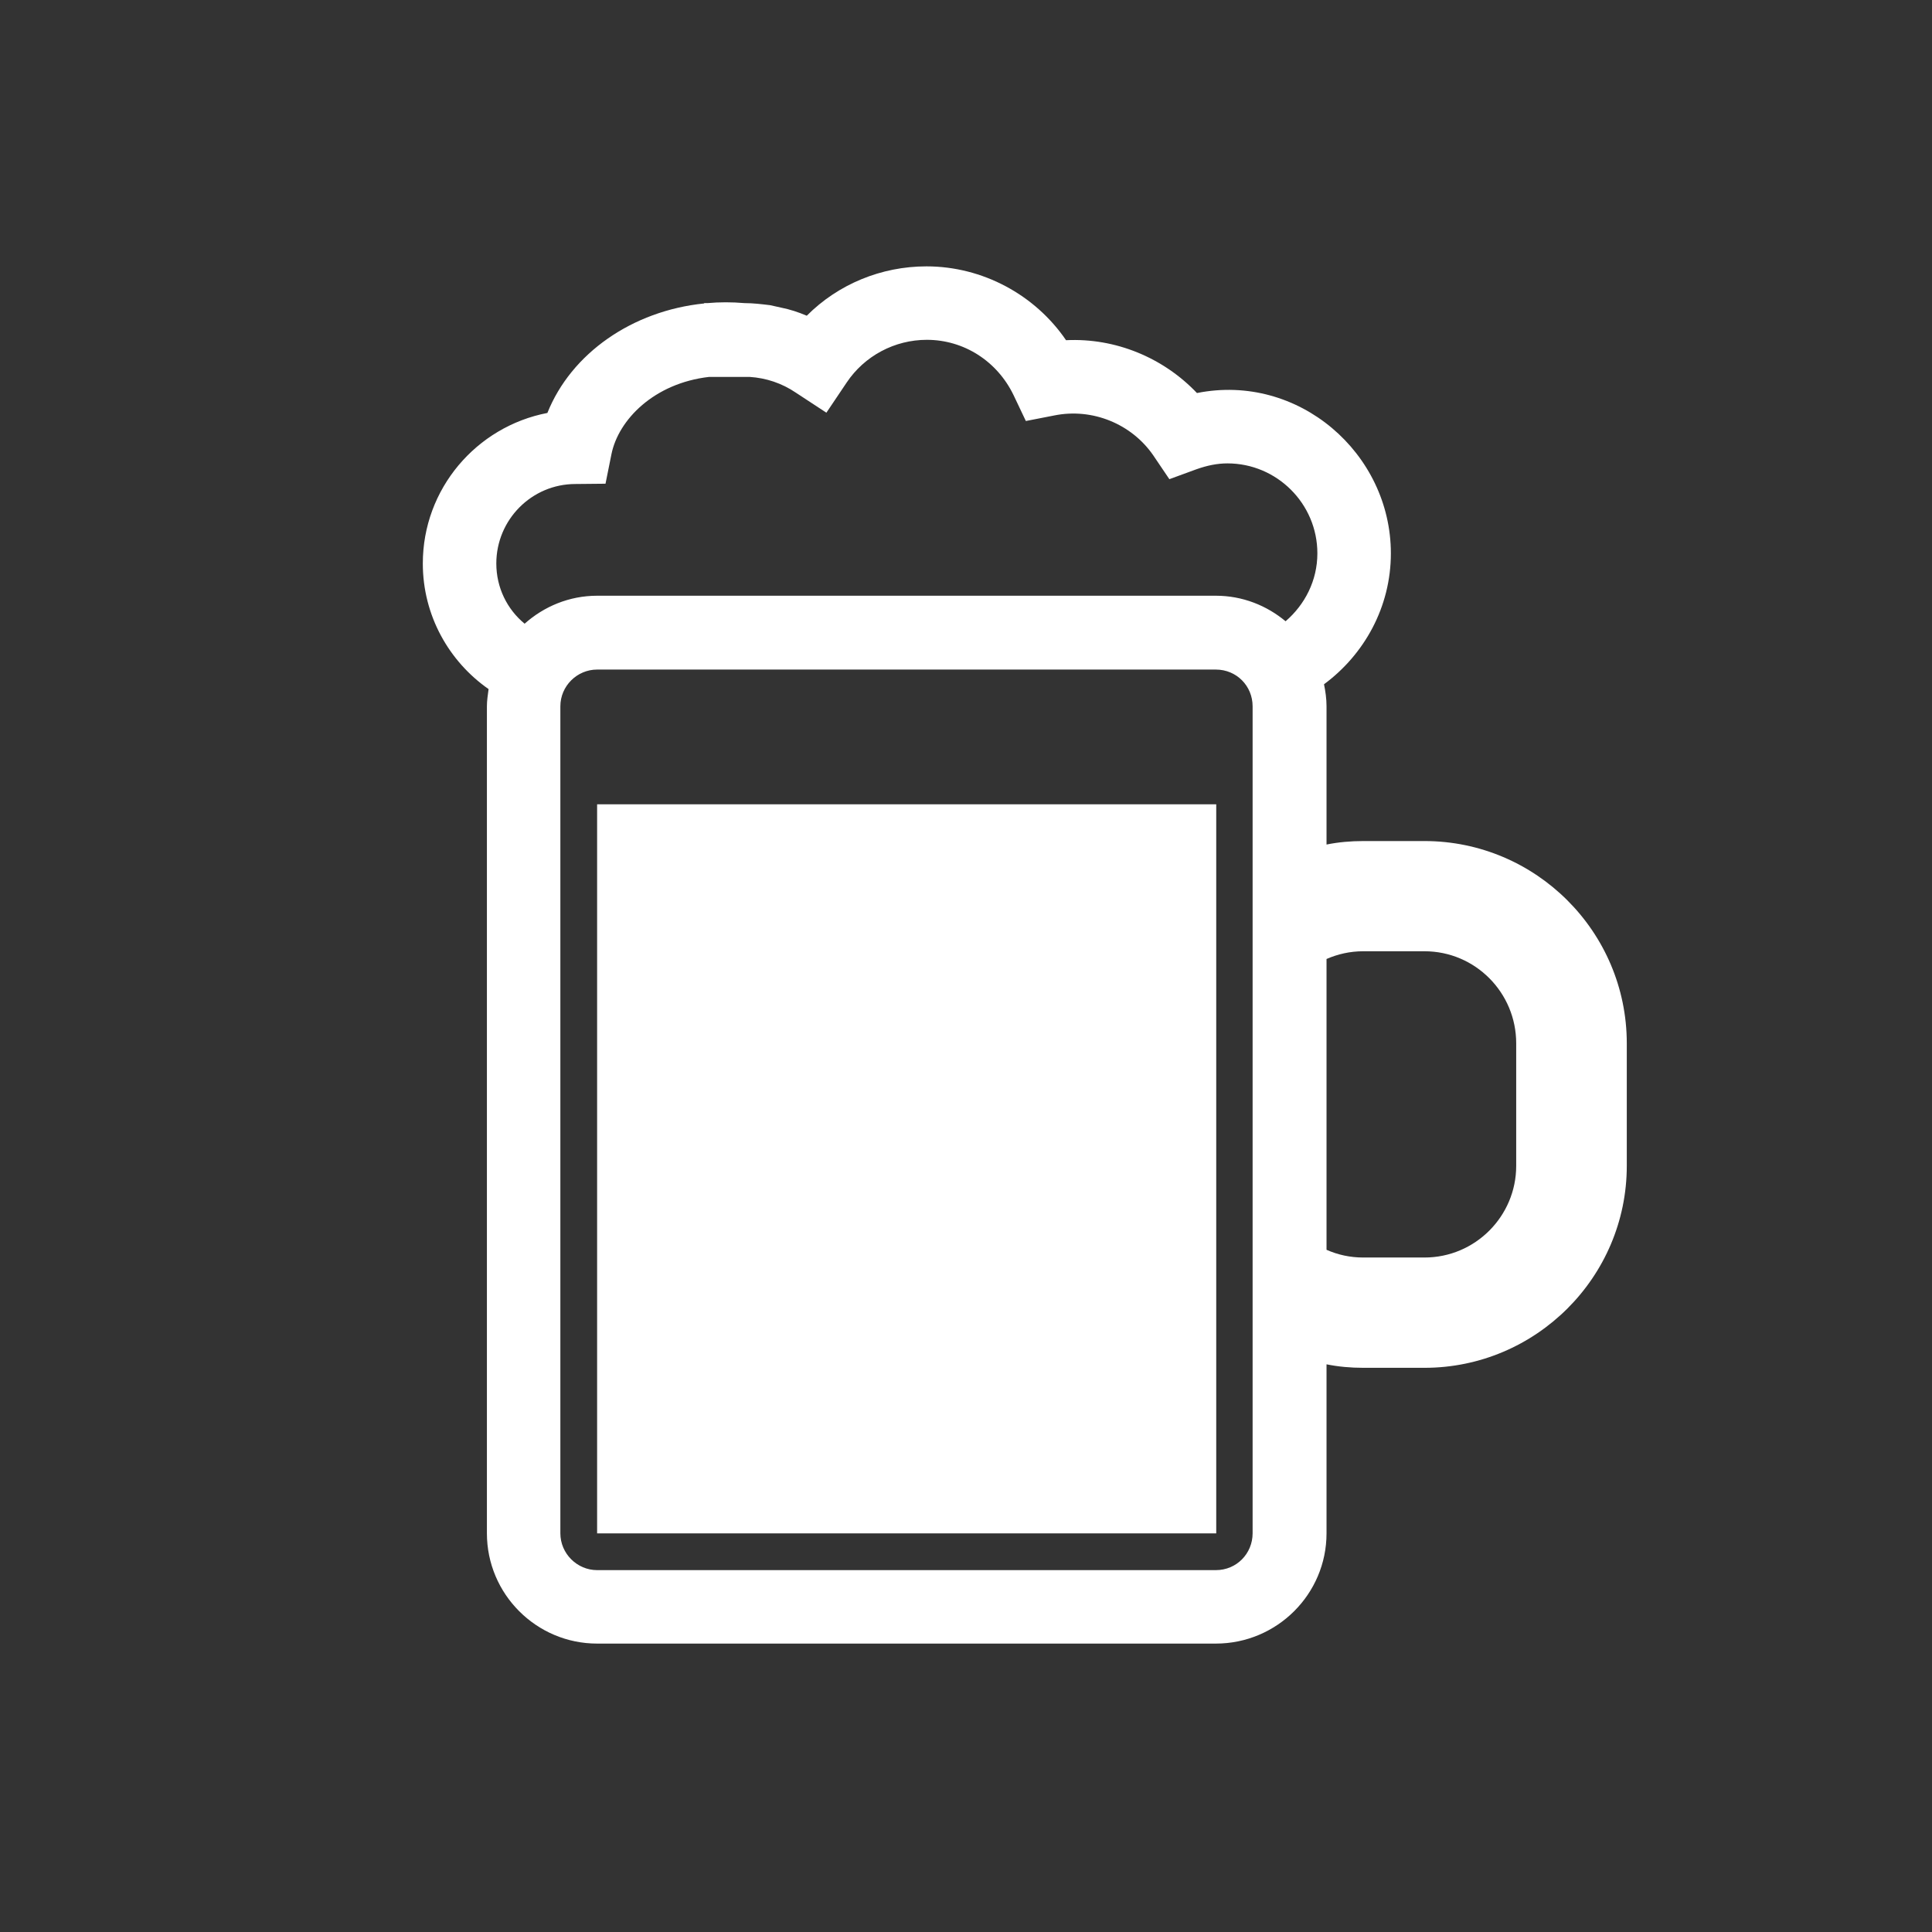 <?xml version="1.0" encoding="UTF-8"?>
<svg width="46px" height="46px" viewBox="0 0 46 46" version="1.1" xmlns="http://www.w3.org/2000/svg" xmlns:xlink="http://www.w3.org/1999/xlink">
    <rect x="0" y="0" width="46" height="46" fill="#333333" stroke="none"/>
    <!-- Generator: Sketch 52.5 (67469) - http://www.bohemiancoding.com/sketch -->
    <title>homebrew_packages</title>
    <desc>Created with Sketch.</desc>
    <g id="homebrew_packages" stroke="none" stroke-width="1" fill="none" fill-rule="evenodd">
        <g id="012-drink-beer-jar" transform="translate(8, 5)" fill="#FFFFFF">
            <path d="M25.916,15.025 L24.459,15.025 C24.158,15.025 23.868,15.051 23.584,15.108 L23.584,11.817 C23.584,11.633 23.558,11.458 23.524,11.292 C24.484,10.583 25.116,9.451 25.116,8.175 C25.116,5.792 22.916,3.874 20.499,4.358 C19.699,3.516 18.558,3.042 17.382,3.1 C16.642,2.016 15.392,1.342 14.059,1.342 C12.983,1.342 11.957,1.766 11.209,2.517 C11.008,2.432 10.807,2.366 10.601,2.325 L10.334,2.266 C10.133,2.242 9.933,2.217 9.726,2.217 C9.425,2.191 9.133,2.191 8.843,2.217 L8.766,2.217 L8.766,2.225 C7.051,2.4 5.6,3.415 5.033,4.832 C3.341,5.158 2.067,6.641 2.067,8.416 C2.067,9.658 2.692,10.75 3.633,11.407 C3.616,11.541 3.593,11.674 3.593,11.817 L3.593,31.507 C3.593,32.958 4.774,34.133 6.217,34.133 L20.949,34.133 C22.4,34.133 23.584,32.958 23.584,31.507 L23.584,27.484 C23.868,27.541 24.158,27.567 24.459,27.567 L25.916,27.567 C28.567,27.567 30.733,25.408 30.733,22.758 L30.733,19.842 C30.733,17.184 28.567,15.025 25.916,15.025 Z M21.824,31.507 C21.824,31.991 21.442,32.384 20.949,32.384 L6.217,32.384 C5.741,32.384 5.342,31.991 5.342,31.507 L5.342,11.817 C5.342,11.332 5.741,10.942 6.217,10.942 L20.949,10.942 C21.442,10.942 21.824,11.332 21.824,11.817 L21.824,31.507 Z M22.609,9.792 C22.159,9.417 21.583,9.184 20.949,9.184 L6.217,9.184 C5.551,9.184 4.949,9.442 4.491,9.85 C4.075,9.508 3.817,8.992 3.817,8.416 C3.817,7.375 4.659,6.524 5.7,6.524 L6.417,6.517 L6.558,5.815 C6.724,4.992 7.575,4.124 8.883,3.974 L9.85,3.974 C10.242,4 10.618,4.124 10.95,4.35 L11.676,4.826 L12.158,4.109 C12.582,3.475 13.299,3.091 14.067,3.091 C14.95,3.091 15.742,3.599 16.132,4.407 L16.425,5.024 L17.101,4.892 C18.007,4.708 18.942,5.092 19.458,5.841 L19.842,6.409 L20.484,6.174 C20.742,6.082 20.983,6.033 21.225,6.033 C22.4,6.033 23.366,6.991 23.366,8.175 C23.366,8.826 23.066,9.399 22.609,9.792 Z M28.1,22.758 C28.1,23.957 27.125,24.941 25.916,24.941 L24.459,24.941 C24.141,24.941 23.851,24.875 23.584,24.757 L23.584,17.833 C23.851,17.717 24.141,17.649 24.459,17.649 L25.916,17.649 C27.125,17.649 28.1,18.633 28.1,19.842 L28.1,22.758 Z" id="Fill-1"></path>
            <polygon id="Fill-2" points="6.217 31.509 20.958 31.509 20.958 14.15 6.217 14.15"></polygon>
        </g>
    </g>
</svg>